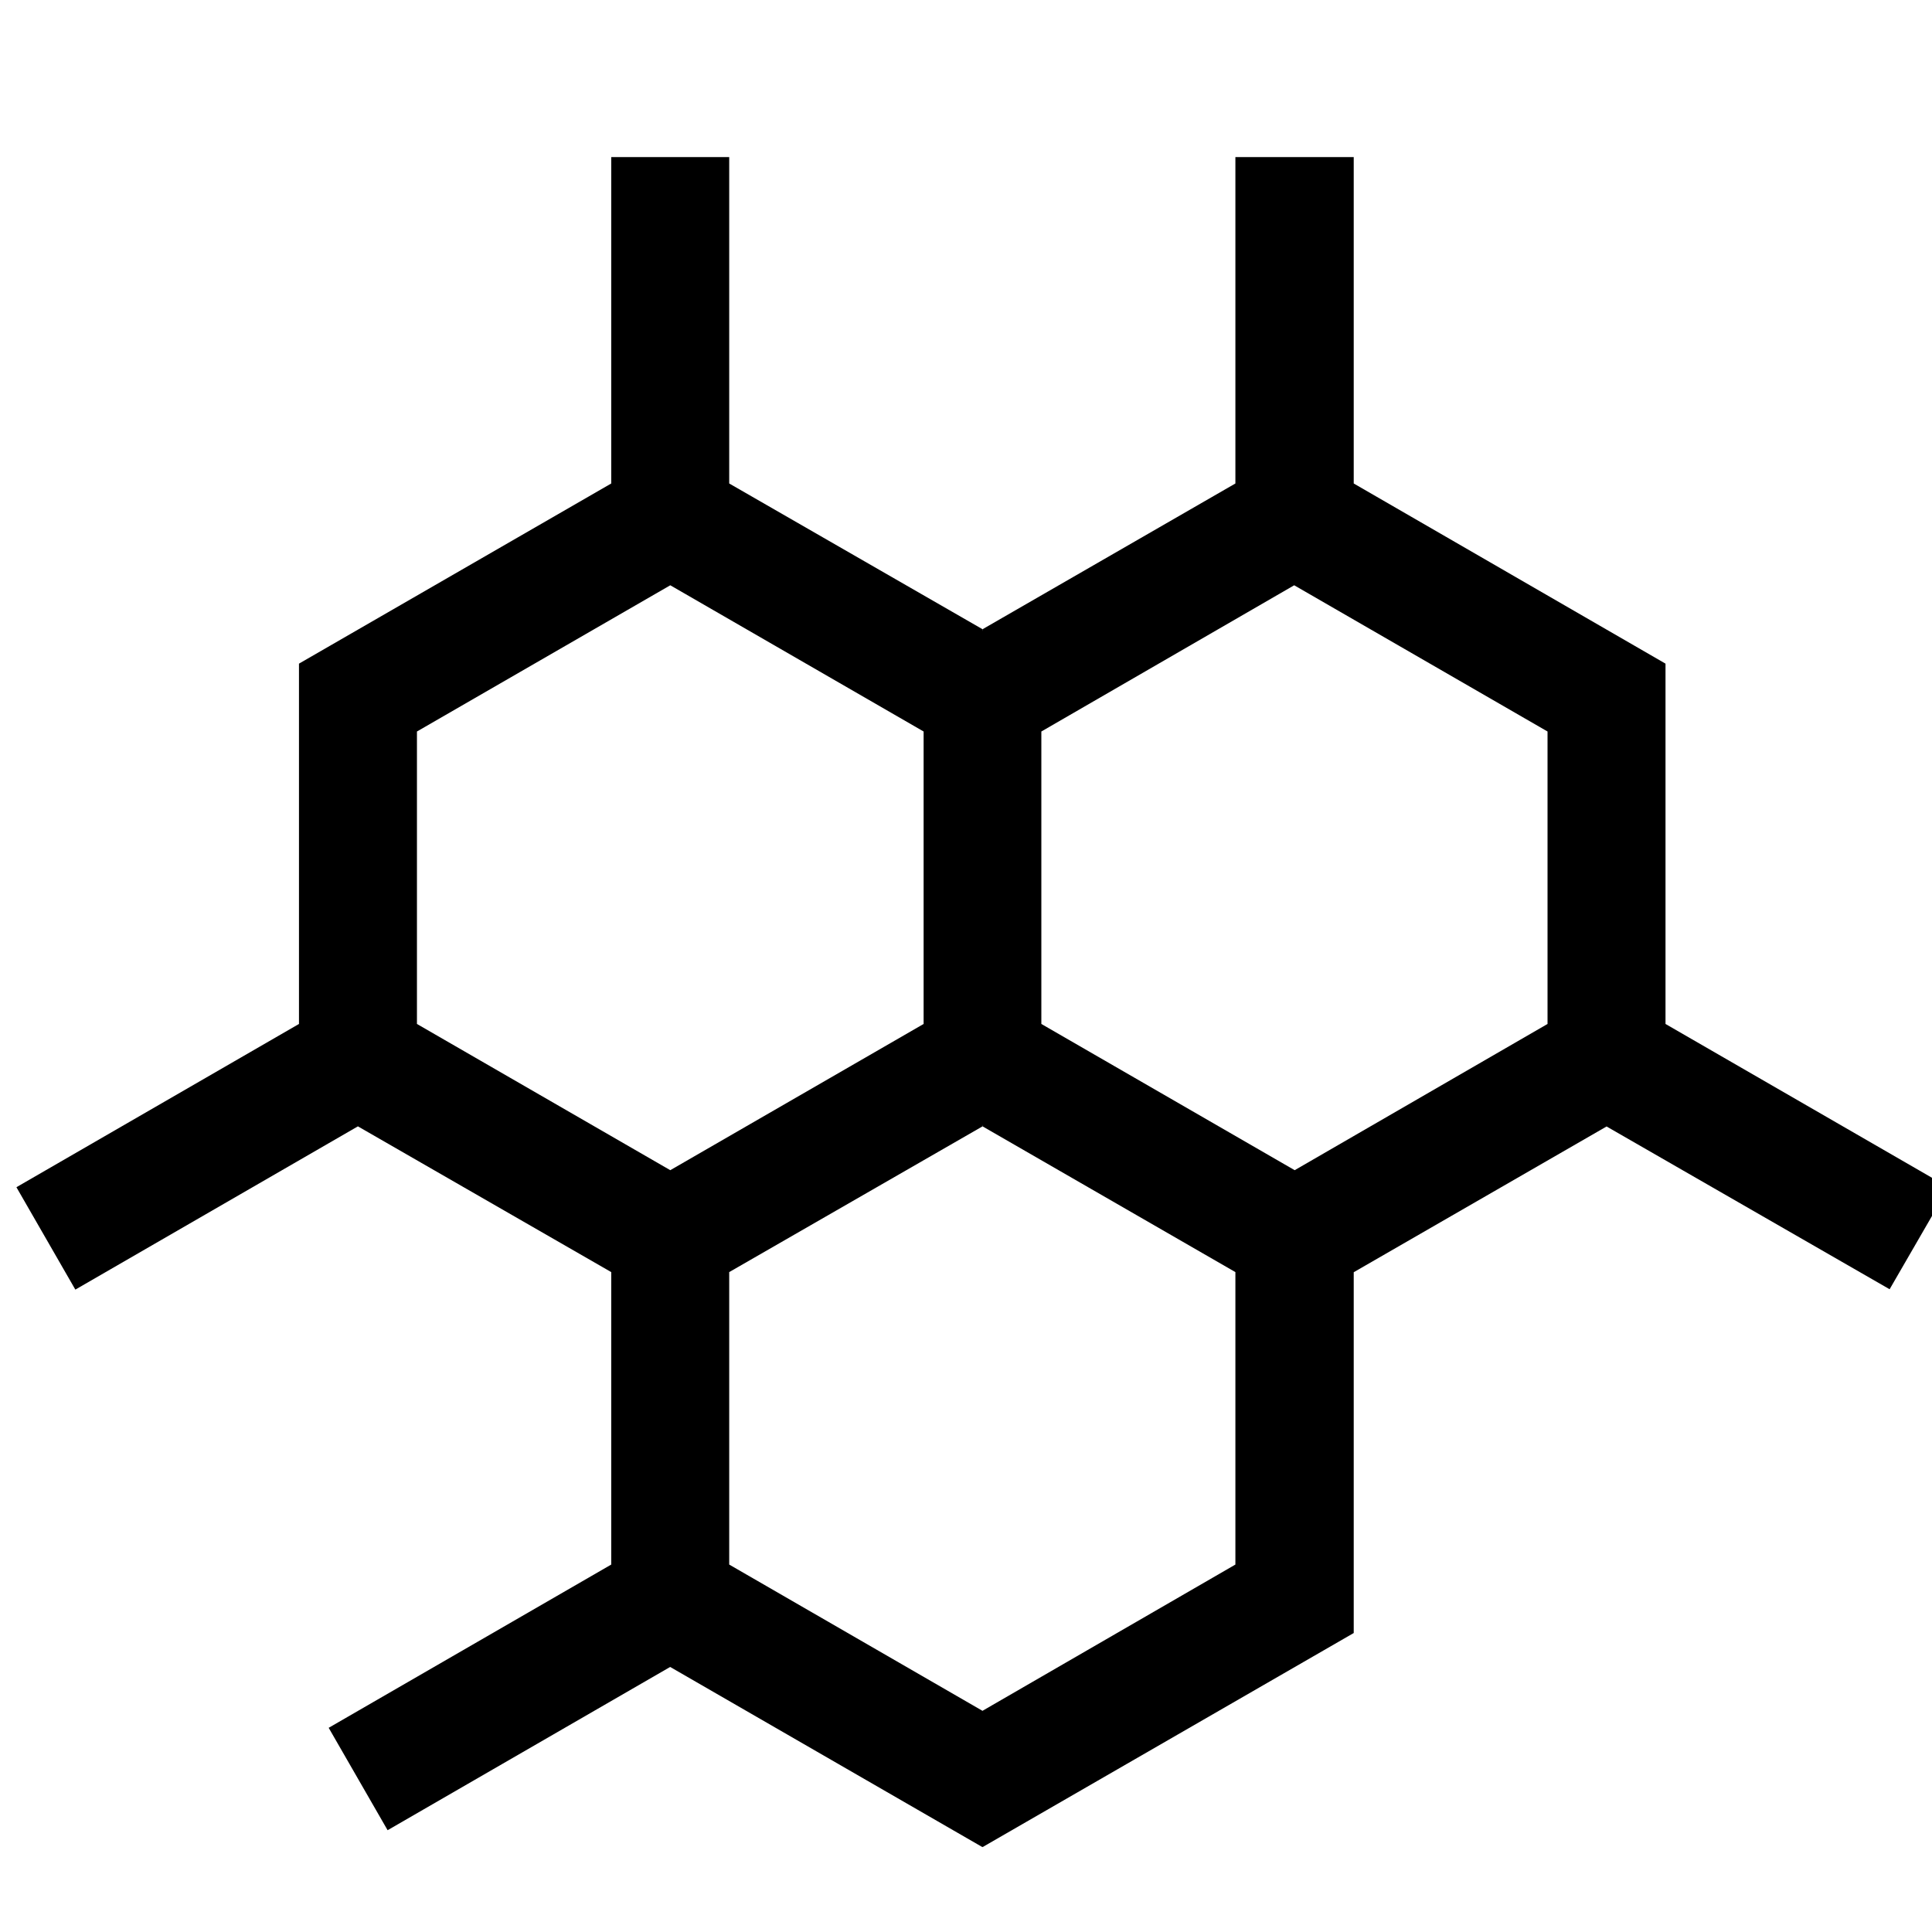 <?xml version="1.0" encoding="UTF-8"?>
<svg height="16px" viewBox="0 0 16 16" width="16px" xmlns="http://www.w3.org/2000/svg">
    <path d="m 13.793 8.48 v -2.984 l -2.582 -1.492 v -2.703 h -0.98 v 2.703 l -2.094 1.207 l -0.328 2.219 l 0.328 1.898 l 2.094 1.207 v 2.422 l -2.094 1.211 l -0.328 0.402 l 0.328 0.727 l 3.074 -1.773 v -2.988 l 2.094 -1.207 l 2.344 1.348 l 0.488 -0.844 z m -0.977 0 l -2.094 1.211 l -2.098 -1.211 v -2.422 l 2.094 -1.211 l 2.098 1.211 z m 0 0"/>
    <path d="m 6.039 12.957 v -2.422 l 2.098 -1.207 v -4.117 l -2.098 -1.207 v -2.703 h -0.977 v 2.703 l -2.586 1.492 v 2.984 l -2.34 1.352 l 0.488 0.848 l 2.34 -1.352 l 2.098 1.207 v 2.422 l -2.34 1.352 l 0.488 0.848 l 2.34 -1.352 l 2.586 1.492 v -1.129 z m -0.488 -3.266 l -2.098 -1.211 v -2.422 l 2.098 -1.211 l 2.098 1.211 v 2.422 z m 0 0"/>
</svg>
